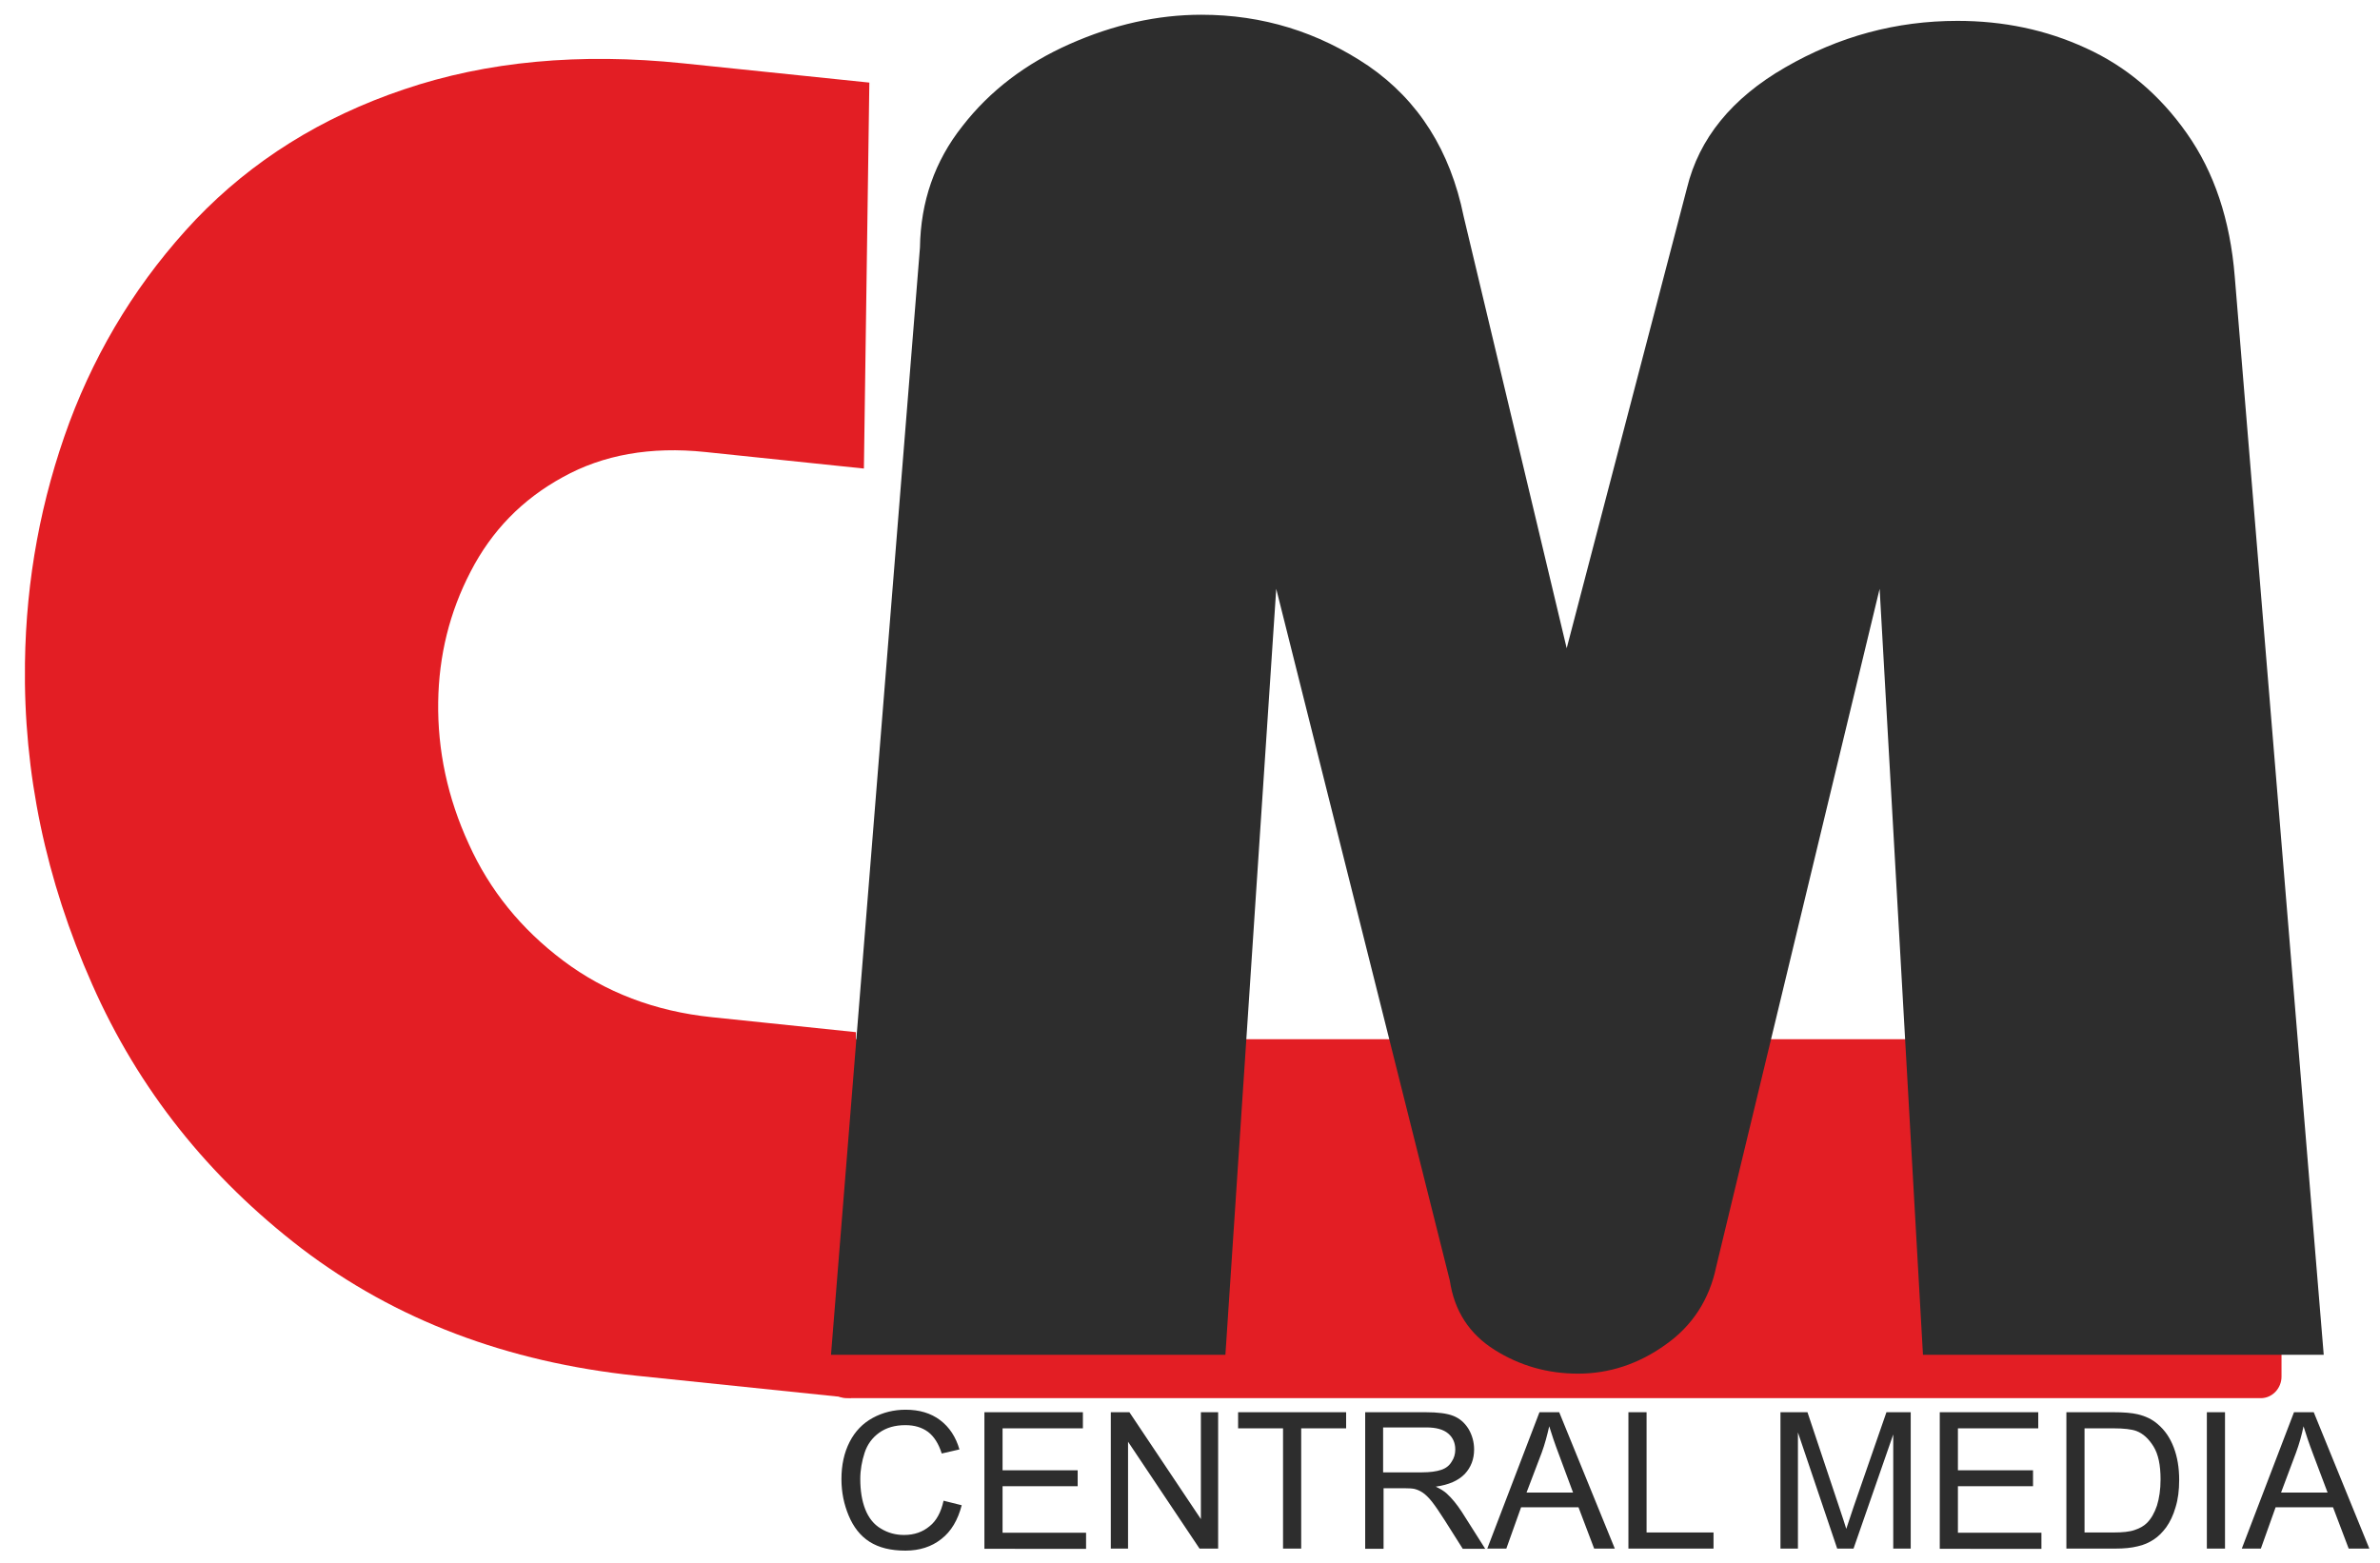 <?xml version="1.0" encoding="utf-8"?>
<!-- Generator: Adobe Illustrator 21.0.0, SVG Export Plug-In . SVG Version: 6.00 Build 0)  -->
<svg version="1.1" id="Слой_1" xmlns="http://www.w3.org/2000/svg" xmlns:xlink="http://www.w3.org/1999/xlink" x="0px" y="0px"
	 viewBox="0 0 1048.8 688.8" style="enable-background:new 0 0 1048.8 688.8;" xml:space="preserve">
<style type="text/css">
	.st0{fill:#E31E24;}
	.st1{fill:#2D2D2D;}
</style>
<path class="st0" d="M373.1,458h623.2c5,0,9.1,4.3,9.1,9.5v139.2c0,5.2-4.1,9.5-9.1,9.5H373.1c-5,0-9.1-4.3-9.1-9.5V467.5
	C364,462.2,368.1,458,373.1,458z"/>
<path class="st0" d="M375,616.1l-94.6-9.8c-57.1-6-106.1-24.6-147.4-56C91.8,518.7,61,480,40.6,433.8
	c-20.5-46.2-30.3-93.3-29.6-141.6c0.5-37,7.1-72.3,19.6-106.1c12.6-33.6,31.1-63.4,55.7-89.4c24.7-25.8,55.2-45,91.7-57.3
	c36.5-12.4,77.6-16.2,123-11.5l82.1,8.5l-2.4,170.1l-70-7.3c-23.9-2.5-44.9,1.2-62.7,11.1c-17.9,9.8-31.3,23.6-40.6,41.6
	c-9.3,17.9-14,37-14.3,57.5c-0.3,21.2,4.1,42.2,13.5,62.6c9.2,20.4,23.1,37.5,41.6,51.4c18.5,13.9,40.4,22.3,65.5,24.9l63.5,6.6
	L375,616.1z"/>
<path class="st1" d="M366.2,597.1l39.2-488c0.3-20.2,6.5-38.1,18.7-53.5C436.2,40,452,28,471.4,19.4c19.4-8.6,38.7-12.9,58-12.9
	c27,0,51.5,7.6,73.7,22.6c22,15.2,36,37.3,41.9,66.3l45.4,190.3l53-202.8c5.3-21.8,19.7-39.6,43.3-53.2
	C810.4,16,835.6,9.2,862.6,9.2c20.2,0,39,3.9,56.6,12c17.6,8,32.5,20.5,44.5,37.6c12,17,19.1,38.1,21.1,63.2l39.2,475.1H847.4
	l-19.1-337.6l-72,298.7c-3,14.5-10.5,26.1-22.3,34.4c-11.8,8.5-24.8,12.8-38.6,12.8c-13.4,0-25.7-3.5-36.8-10.5
	c-11.1-7-17.7-17.1-19.7-30.5l-76.5-304.9L540,597.1H366.2z"/>
<path class="st1" d="M415.8,661.4l8,2c-1.7,6.5-4.6,11.5-9,14.9c-4.3,3.4-9.6,5.1-15.8,5.1c-6.5,0-11.7-1.3-15.8-3.9
	c-4.1-2.6-7.1-6.5-9.2-11.5c-2.1-5-3.2-10.3-3.2-16.1c0-6.3,1.2-11.7,3.6-16.4c2.4-4.7,5.8-8.2,10.2-10.6c4.4-2.4,9.3-3.6,14.5-3.6
	c6,0,11.1,1.5,15.2,4.6s6.9,7.4,8.5,12.9l-7.8,1.8c-1.4-4.4-3.4-7.5-6-9.5c-2.7-2-6-3-10-3c-4.6,0-8.4,1.1-11.5,3.3
	c-3.1,2.2-5.3,5.2-6.5,8.9c-1.2,3.7-1.9,7.6-1.9,11.5c0,5.1,0.7,9.6,2.2,13.4c1.5,3.8,3.8,6.7,6.9,8.5c3.1,1.9,6.5,2.8,10.2,2.8
	c4.5,0,8.2-1.3,11.3-3.9C412.6,670.3,414.7,666.5,415.8,661.4z M433.8,682.5v-60.1h43.4v7.1h-35.4v18.5h33.1v7h-33.1v20.5h36.8v7.1
	H433.8z M489.5,682.5v-60.1h8.2l31.5,47.1v-47.1h7.6v60.1h-8.2l-31.5-47.1v47.1H489.5z M565.4,682.5v-53h-19.8v-7.1h47.6v7.1h-19.8
	v53H565.4z M601.6,682.5v-60.1h26.6c5.4,0,9.4,0.5,12.2,1.6c2.8,1.1,5,3,6.7,5.7c1.6,2.7,2.5,5.8,2.5,9.1c0,4.3-1.4,7.9-4.1,10.8
	c-2.8,2.9-7,4.8-12.8,5.6c2.1,1,3.7,2,4.8,3c2.3,2.1,4.5,4.8,6.6,8l10.4,16.4h-9.9l-7.9-12.5c-2.3-3.6-4.2-6.4-5.7-8.3
	c-1.5-1.9-2.9-3.2-4.1-4c-1.2-0.8-2.4-1.3-3.6-1.6c-0.9-0.2-2.4-0.3-4.4-0.3h-9.2v26.7H601.6z M609.5,648.9h17.1
	c3.6,0,6.4-0.4,8.5-1.1c2.1-0.7,3.6-1.9,4.6-3.6c1.1-1.6,1.6-3.4,1.6-5.4c0-2.8-1-5.2-3.1-7c-2.1-1.8-5.3-2.7-9.7-2.7h-19V648.9z
	 M655.4,682.5l23-60.1h8.7l24.5,60.1h-9.1l-6.9-18.2h-25.3l-6.5,18.2H655.4z M672.7,657.8h20.5l-6.2-16.7c-1.9-5-3.3-9.2-4.3-12.5
	c-0.9,3.9-1.9,7.8-3.3,11.6L672.7,657.8z M717.6,682.5v-60.1h8v53h29.5v7.1H717.6z M784.6,682.5v-60.1h11.9l14.2,42.5
	c1.3,3.9,2.3,6.9,2.9,8.9c0.7-2.2,1.8-5.4,3.2-9.6l14.5-41.8h10.7v60.1h-7.7v-50.3l-17.5,50.3h-7.2l-17.3-51.2v51.2H784.6z
	 M854.8,682.5v-60.1h43.4v7.1h-35.4v18.5h33.1v7h-33.1v20.5h36.8v7.1H854.8z M910.6,682.5v-60.1h20.7c4.6,0,8.2,0.3,10.7,0.9
	c3.4,0.8,6.4,2.2,8.8,4.3c3.2,2.7,5.5,6.1,7.1,10.3c1.6,4.2,2.4,8.9,2.4,14.3c0,4.6-0.5,8.6-1.6,12.1c-1,3.5-2.4,6.4-4.1,8.8
	c-1.7,2.3-3.5,4.1-5.5,5.4c-2,1.3-4.3,2.4-7.1,3c-2.8,0.7-6,1-9.7,1H910.6z M918.6,675.4h12.8c3.9,0,7.1-0.3,9.3-1.1
	c2.2-0.7,4.1-1.8,5.4-3.1c1.9-1.9,3.3-4.4,4.4-7.6c1-3.2,1.6-7.1,1.6-11.6c0-6.3-1-11.1-3.1-14.5c-2.1-3.4-4.6-5.7-7.5-6.8
	c-2.1-0.8-5.6-1.2-10.3-1.2h-12.6V675.4z M972.5,682.5v-60.1h8v60.1H972.5z M987.9,682.5l23-60.1h8.7l24.5,60.1h-9.1l-6.9-18.2
	h-25.3l-6.5,18.2H987.9z M1005.2,657.8h20.5l-6.3-16.7c-1.9-5-3.3-9.2-4.3-12.5c-0.8,3.9-1.9,7.8-3.3,11.6L1005.2,657.8z"/>
</svg>
